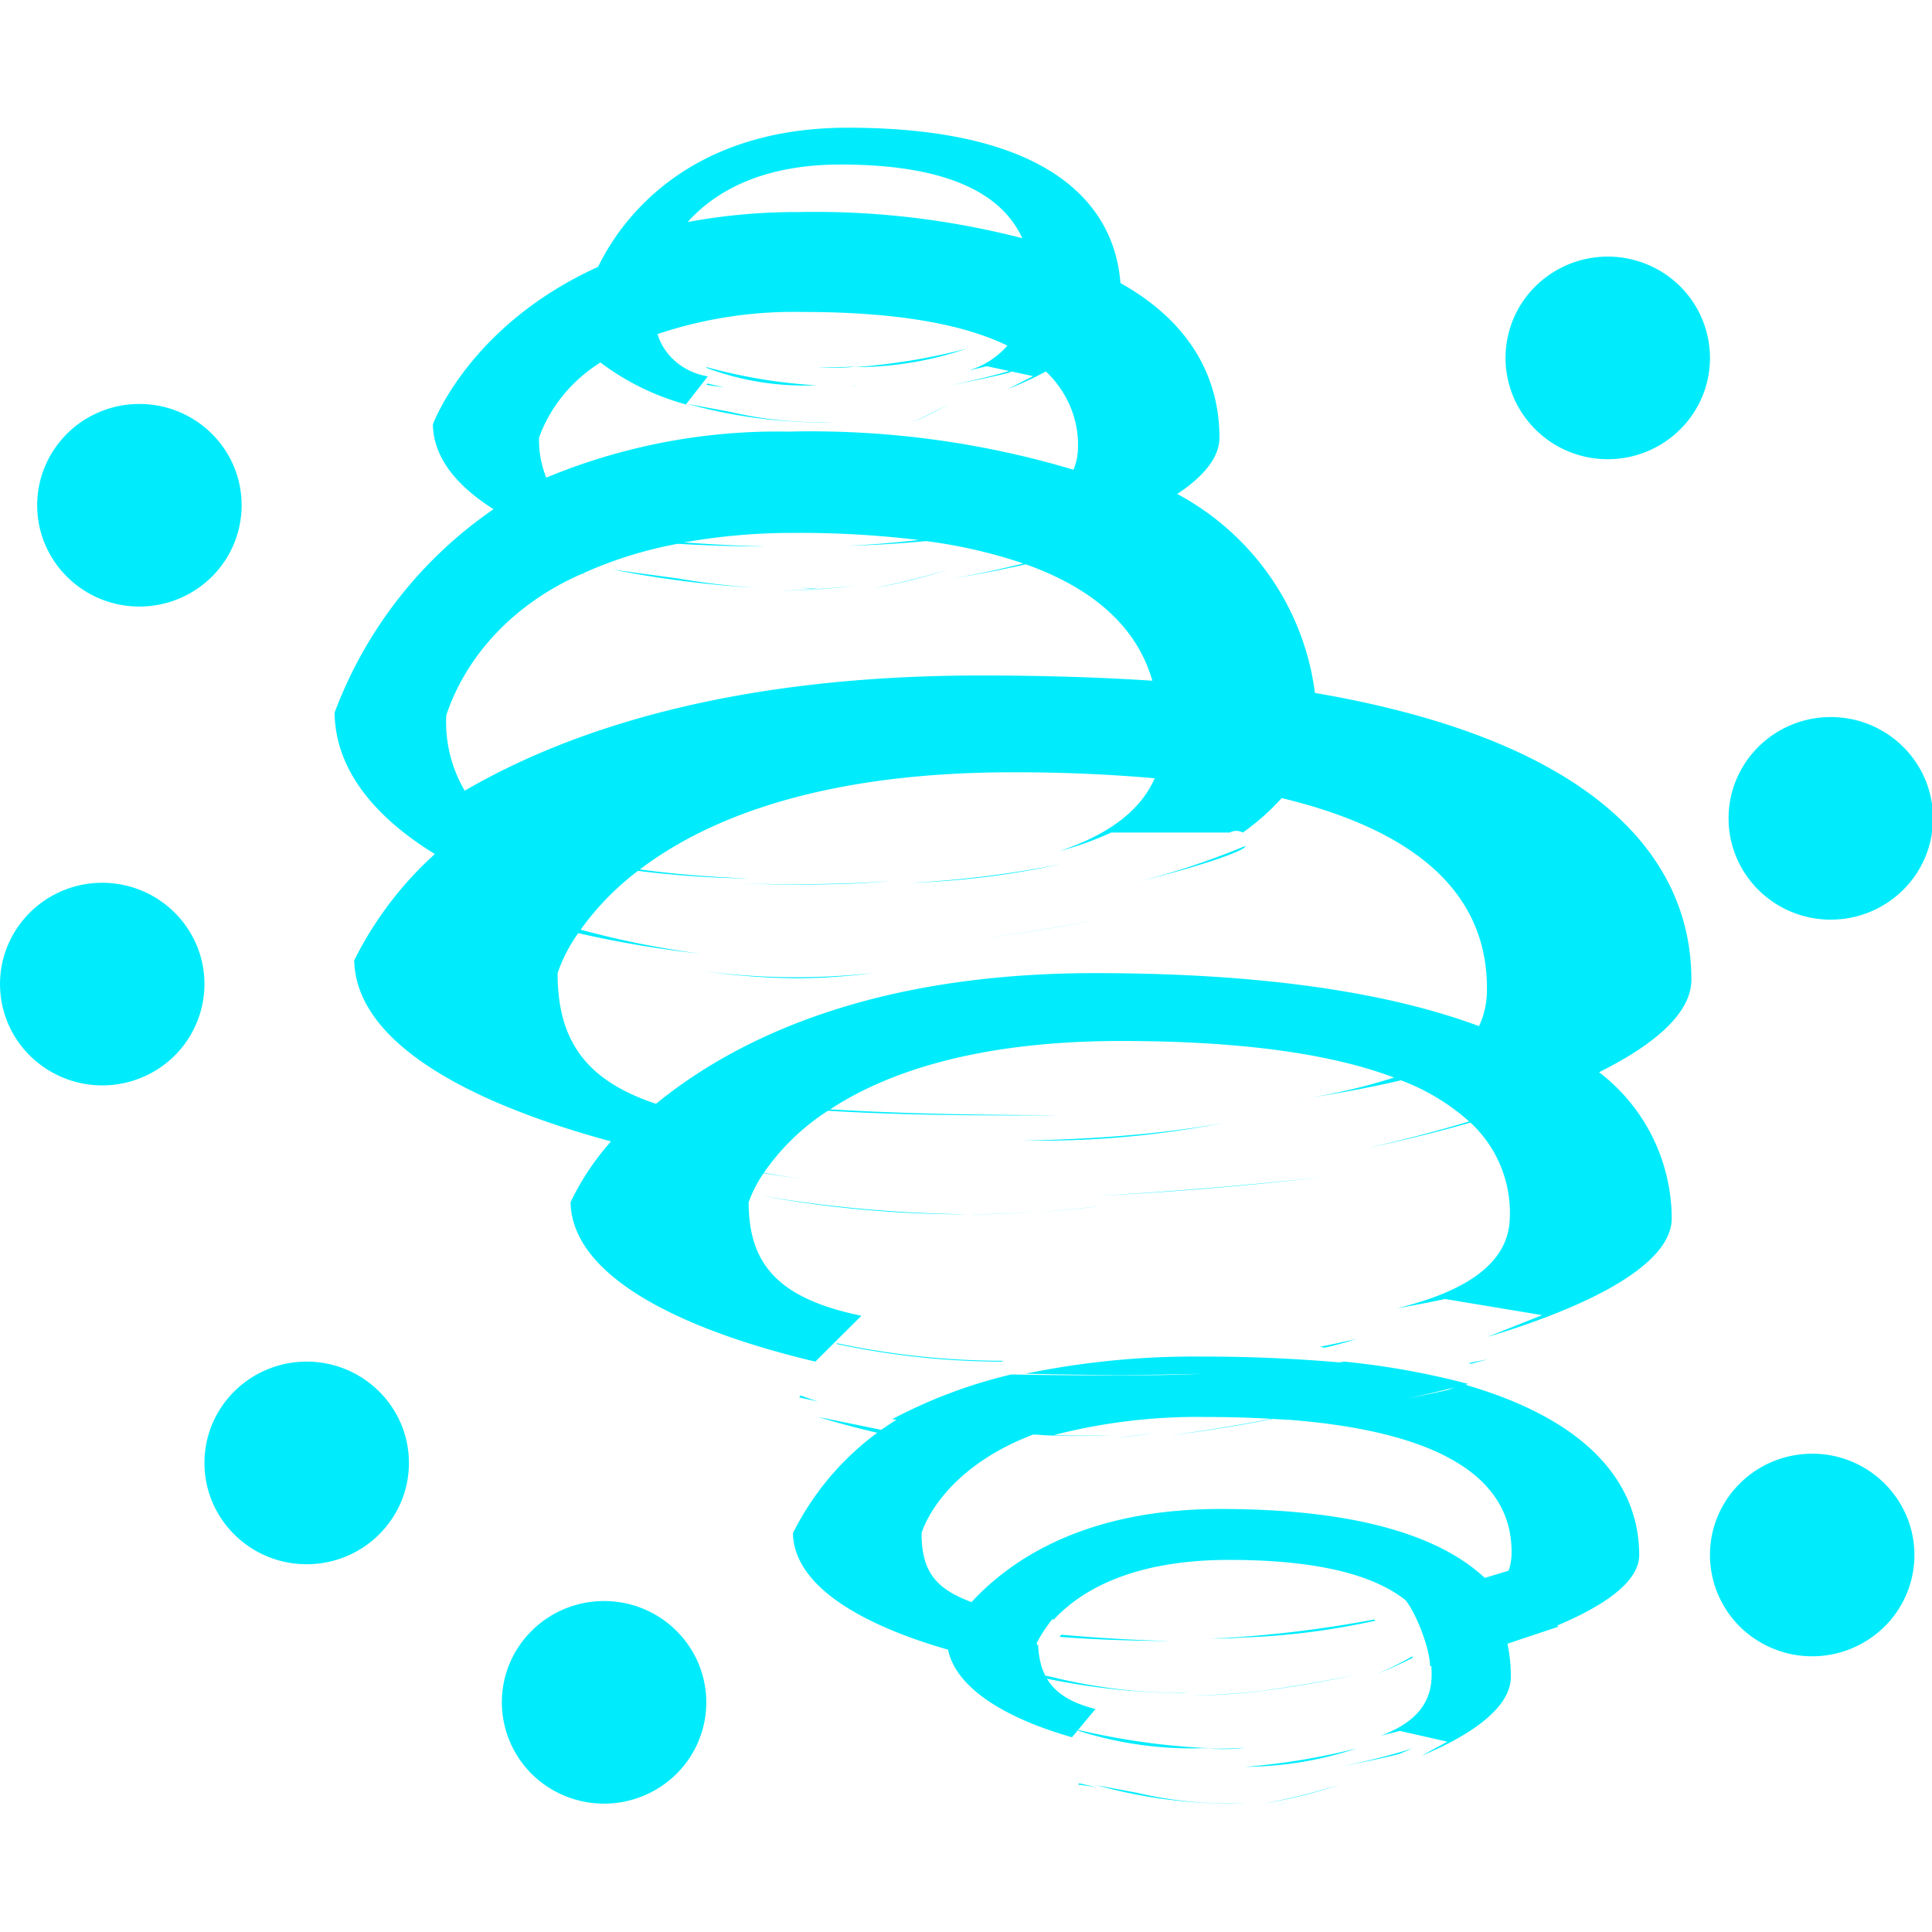 <svg
  t="1730712229264"
  class="icon"
  viewBox="0 0 1180 1024"
  version="1.1"
  xmlns="http://www.w3.org/2000/svg"
  p-id="13699"
  width="200"
  height="200"
>
  <path
    d="M1118.178 483.689c-34.479 0-62.428-27.708-62.428-61.874 0-34.165 27.949-61.862 62.428-61.862 34.491 0 62.44 27.696 62.44 61.862s-27.949 61.862-62.44 61.862zM981.961 202.463a62.44 62.44 0 0 1-57.681-38.189 61.452 61.452 0 0 1 13.529-67.427 62.862 62.862 0 0 1 68.042-13.408 61.862 61.862 0 0 1 38.551 57.151c0 34.178-27.961 61.874-62.44 61.874z m51.08 317.922c0 20.119-21.877 39.322-56.38 56.489a112.76 112.76 0 0 1 44.369 89.269c0 27.672-48.369 53.152-112.664 72.451l33.539-13.348-59.344-9.854s-11.204 2.482-29.274 5.662c42.165-10.36 68.066-27.443 68.837-54.91a75.101 75.101 0 0 0-24.022-58.501c-20.733 5.867-41.671 11.035-62.765 15.48a931.768 931.768 0 0 0 61.994-16.167 132.277 132.277 0 0 0-41.707-25.142c-11.77 2.795-34.539 7.674-65.958 12.131a362.436 362.436 0 0 0 61.801-13.818c-36.117-13.613-89.233-22.323-166.731-22.323-89.546 0-144.36 19.878-177.742 41.755 32.431 1.976 77.487 3.542 139.806 3.542-18.842 0.229-38.213 0.229-58.103 0-31.226-0.337-58.693-1.181-83.004-2.699a138.469 138.469 0 0 0-39.129 37.84l2 0.422s7.831 1.446 21.082 3.313c-7.782-1.048-15.541-2.181-23.287-3.409-3.807 5.506-6.867 11.469-9.108 17.733 0 38.671 19.07 59.031 68.861 69.319l-28.118 28.009c-81.016-19.167-148.564-51.61-149.528-97.34a159.455 159.455 0 0 1 24.709-37.153c-86.98-23.564-155.768-60.368-156.829-110.58a218.245 218.245 0 0 1 49.248-64.934c-36.262-22.299-60.765-51.08-61.247-86.329a261.927 261.927 0 0 1 97.099-124.302c-22.287-14.047-36.683-31.286-37.057-51.778 0 0 21.877-60.404 100.882-96.208C377.573 59.561 417.099 0 517.812 0c121.507 0 162.671 45.381 166.526 94.871 43.851 24.576 60.464 59.091 60.464 94.449 0 12.119-9.758 23.745-25.769 34.37 46.249 24.829 77.535 70.066 84.076 121.531C975.251 374.664 1033.041 446.344 1033.041 520.397zM513.379 22.492c-49.682 0-77.728 17.649-93.353 35.105a364.869 364.869 0 0 1 67.741-6.084c46.02-0.928 91.943 4.445 136.602 15.974-11.228-24.6-41.056-44.996-110.99-44.996z m125.41 126.374c-7.433 4.024-15.143 7.59-23.082 10.65l15.324-7.794-28.347-6.048s-4.397 1.108-11.204 2.614a50.622 50.622 0 0 0 23.817-15.191c-25.576-12.433-64.982-20.552-125.012-20.552a261.951 261.951 0 0 0-88.702 13.493c4.072 13.432 16.047 23.48 30.756 25.817l-13.408 17.167a154.263 154.263 0 0 1-52.224-25.624c-17.516 11.011-30.684 27.106-37.466 45.815-0.241 8.361 1.265 16.685 4.409 24.504a368.242 368.242 0 0 1 147.89-28.106c59.006-1.434 117.856 6.433 174.08 23.275 1.65-3.831 2.578-7.915 2.723-12.047 0.952-17.854-6.144-35.25-19.552-47.983z m-12.228 117.796c-10.336 2.301-25.733 5.493-44.249 8.674a693.405 693.405 0 0 0 42.731-9.192 307.838 307.838 0 0 0-59.44-13.661c-15.818 1.494-31.684 2.446-47.586 2.879a690.056 690.056 0 0 0 43.201-3.542 603.353 603.353 0 0 0-75.692-4.337 378.229 378.229 0 0 0-67.608 5.783c14.709 1.108 31.636 2.072 49.634 2.506h-4.253a1002.436 1002.436 0 0 1-49.417-1.626c-20.203 3.735-39.731 9.854-58.055 18.155 0.735 0.169 1.446 0.361 2.181 0.506l-2.518-0.361c-40.237 17.456-70.295 48.766-82.92 86.377a82.908 82.908 0 0 0 11.252 46.116c63.271-36.84 162.671-70.379 315.031-70.379 37.948 0 72.776 1.096 104.978 3.192-8.023-27.768-29.708-54.091-77.27-71.078z m156.25 142.782a141.011 141.011 0 0 1-23.769 21.058 8.072 8.072 0 0 0-7.903 0h-72.451c-10.24 4.674-20.866 8.469-31.732 11.348 28.552-9.517 49.152-23.697 58.308-44.502-28.913-2.53-57.934-3.735-86.956-3.65-119.097 0-188.055 29.335-227.497 59.32 16.408 2.253 38.647 4.469 66.801 5.578-22.721-0.361-45.417-1.928-67.97-4.698-13.372 10.12-25.178 22.227-35.021 35.912 23.95 6.517 48.309 11.397 72.885 14.601a641.638 641.638 0 0 1-74.342-12.481 94.654 94.654 0 0 0-12.601 24.419c0 41.153 17.227 65.56 60.115 79.812 48.152-39.334 130.915-79.812 268.071-79.812 104.713 0 180.742 12.36 234.58 32.37 2.964-6.289 4.602-13.131 4.795-20.094 1.205-45.225-22.938-94.594-125.326-119.182z m-113.038 74.234c-22.287 4.457-45.044 8.204-68.114 11.252 23.034-3.12 45.779-6.867 68.114-11.252z m22.769-22.504a473.558 473.558 0 0 0 68.018-22.48c1.132 2.434-25.48 11.975-68.078 22.492h0.072z m-45.466-11.24c-29.551 6.457-60.043 10.24-90.823 11.252a632.29 632.29 0 0 0 90.75-11.252h0.072z m-102.171 10.168c-9.481 0.819-19.492 1.446-30.214 1.771a845.499 845.499 0 0 1-60.597-0.325c4 0.108 7.891 0.241 12.083 0.325 27.877 0.458 54.332 0 78.667-1.771h0.06z m-11.36 56.127a361.159 361.159 0 0 1-45.863 3.277 414.527 414.527 0 0 1-56.296-4.156c33.912 4.385 68.186 4.674 102.159 0.879z m-11.228 1.229c-0.651 0.133-1.313 0.193-1.964 0.313l3.686-0.699c-0.578 0.12-1.144 0.277-1.723 0.386z m-45.538-234.737a480.738 480.738 0 0 0 45.417-3.024c-2.229 0.265-4.433 0.542-6.686 0.795-12.854 1.41-25.781 2.156-38.719 2.241v-0.012z m11.445-1.771c3.662 0.229 7.409 0.361 11.276 0.313-1.229 0-2.542 0.205-3.759 0.205-2.385 0-5.06-0.361-7.59-0.494l0.06-0.024z m90.738-10.987a356.147 356.147 0 0 1-45.417 11.252 468.691 468.691 0 0 0 45.369-11.24l0.048-0.012z m-79.45-33.431c3.783-0.12 7.554-0.349 11.324-0.699a82.643 82.643 0 0 1-5.156 0.675c-2.096 0.229-4.108-0.036-6.18 0.036l0.012-0.012z m-34.069 44.67a649.674 649.674 0 0 1-90.823-11.24l39.273 5.325c16.986 2.927 34.19 4.903 51.489 5.927l0.06-0.012z m113.556-123.723a392.662 392.662 0 0 0 45.369-11.252l-8.397 3.494s-14.938 3.831-37.009 7.758h0.036z m-58.85 0.422c1.361-0.241 2.759-0.566 4.144-0.843-0.879 0.205-1.699 0.434-2.578 0.626-0.566 0.108-1.084 0.12-1.602 0.217h0.036z m58.814 10.83a105.954 105.954 0 0 1-22.709 11.24 133.722 133.722 0 0 0 22.685-11.228l0.024-0.012zM590.312 134.975a209.86 209.86 0 0 1-68.114 11.252A377.832 377.832 0 0 0 590.312 134.975z m-90.835 22.408h-2.855a169.984 169.984 0 0 1-65.235-10.746l0.181-0.41c22.468 6.168 45.164 9.891 67.933 11.144h-0.024z m19.757-11.119c-6.698 0.518-13.336 0.434-19.733 0 7.855 0.181 15.444 0 22.697-0.422-0.976 0.108-1.964 0.313-2.964 0.398v0.024z m-8.397 33.37c-3.867 0.205-7.638 0.337-11.228 0.337a310.332 310.332 0 0 1-79.583-11.24l25.6 4.747c21.323 5.024 43.285 7.108 65.223 6.144h-0.012z m-79.45-22.576l0.795-0.819c3.494 0.855 6.987 1.711 10.553 2.47l-11.348-1.65z m111.23 641.578a565.658 565.658 0 0 1-43.128-11.252l45.417 9.264c-0.759 0.675-1.506 1.325-2.289 1.988zM602.359 903.529c-6.024 6.963-11.421 19.998-15.661 28.166-56.043-14.926-101.725-39.334-102.4-73.282a170.586 170.586 0 0 1 69.536-72.945c29.6 4.626 59.452 7.469 89.389 8.529-68.584 20.974-80.366 64.416-80.366 64.416-0.024 26.624 11.288 36.503 39.502 45.116z m-15.721 14.577l13.673 2.108c11.18 2.518 22.432 4.698 33.732 6.505 1.036 21.432 10.999 33.069 35.033 39.081l-14.336 17.263C613.321 971.234 578.746 951.212 578.264 922.973c0.964-2.53 2.048-4.987 3.277-7.397 1.976 0.542 4.036 0.988 6.048 1.506l-0.964 1.024z m151.251 71.644h-3.337a228.316 228.316 0 0 1-76.137-10.722l0.229-0.422c26.263 6.168 52.718 9.879 79.246 11.107v0.036z m136.469-43.49a74.632 74.632 0 0 0-1.132-14.794c13.914-3.506 22.191-6.024 22.191-5.999l12.89-6.277c3.229-1.205 6.505-2.361 9.602-3.614a95.654 95.654 0 0 1 4.855 30.66c0 18.336-23.371 35.202-54.477 48.068l15.709-8.541-29.045-6.59s-4.397 1.205-11.65 2.915c19.131-7.023 30.66-18.275 31.057-35.852v0.024z m64.428-28.25l-20.613-3.361a74.463 74.463 0 0 0-12.3-14.529c10.397-6.228 16.866-16.782 17.312-28.262 0.988-35.153-23.323-74.258-137.71-82.836 7.349-1.084 14.697-2.265 22.058-3.518 45.863-7.349 76.655-14.541 76.667-14.541l9.517-3.566c79.282 22.624 107.448 62.91 107.448 104.448 0 19.938-32.527 38.43-77.475 53.031-0.12-0.253-0.265-0.518-0.373-0.771l15.468-6.096z m-30.612-165.647l-9.577 2.59-1.783-0.361c3.807-0.759 7.578-1.494 11.288-2.265l0.072 0.024z m-102.171-7.734c8.541-1.687 16.227-3.385 22.697-4.939-6.12 2.036-12.613 3.867-19.601 5.409l-3.096-0.482zM638.644 618.665h-14.276c45.694-0.928 87.992-4.192 124.868-11.252a578.741 578.741 0 0 1-110.592 11.252z m31.13 40.309l-1.65 0.229a692.513 692.513 0 0 1-202.68-6.795c42.791 7.204 85.92 10.963 129.12 11.252 22.938 0 48.441-1.662 75.21-4.698z m0-6.566c45.707-2.638 91.16-6.385 136.228-11.252-44.96 5.18-90.449 8.927-136.228 11.252z m-56.754 100.713c-0.494 0.169-0.94 0.361-1.446 0.518a487.942 487.942 0 0 1-100.725-10.806l0.361-0.434c33.611 7.144 67.68 10.722 101.798 10.722z m69.451 8.818c7.337 0 14.818 0 22.733-0.06 12.408-0.12 24.817-0.566 37.225-1.325 26.347-0.964 52.634-3.253 78.703-6.915 25.612 2.53 50.947 7.108 75.68 13.637-28.672 7.469-57.766 13.613-87.136 18.42-7.409 1.12-15.24 2.325-23.468 3.482a706.921 706.921 0 0 0-49.718-1.723 350.063 350.063 0 0 0-93.317 11.18 665.419 665.419 0 0 1-90.485-8.806l-7.782-1.024a305.875 305.875 0 0 1 72.788-27.347c21.612 0.446 43.213 0.602 64.813 0.482h-0.036z m-1.422 36.406a396.649 396.649 0 0 1-45.333 0.12l0.614-0.241c14.083 0.747 29.13 0.855 44.791 0.145l-0.072-0.024z m64.295 45.285c86.739 0 136.746 17.95 162.828 43.357a109.628 109.628 0 0 1-33.852 14.914c-3.626 0.651-7.252 1.277-10.891 1.879-16.745-16.673-50.019-29.045-112.748-29.045-59.91 0-91.1 19.275-107.002 36.382a916.745 916.745 0 0 1-41.273-4.494l-0.301 0.325c-3.976-0.843-7.903-1.855-11.794-3.012 23.263-26.865 69.271-60.308 155.034-60.308z m-112.002 83.607l-38.213-3.674c-4.831-0.699-9.65-1.446-14.456-2.217L602.359 903.529c14.324 1.867 33.611-0.663 48.188 0-7.108 4.867-14.179 15.685-17.336 21.998 0.012 0.602 0.12 1.132 0.133 1.699z m8.337 18.818c27.961 6.963 56.38 10.276 84.859 9.903-1.614 0-3.373 0.157-4.903 0.157a427.791 427.791 0 0 1-85.92-9.614v-1.638l5.963 1.193z m221.076-11.469c-6.024 3.024-13.758 6.638-22.697 10.276 7.626-3.253 15.203-7.072 22.6-11.24 0 0.361 0.048 0.687 0.072 1.012l0.024-0.048zM855.347 896.133c3.855-0.602 7.59-1.229 11.168-1.915 13.288-1.602 21.323-2.735 21.323-2.735L927.629 879.435c2.241 2.482 22.456 33.467 24.094 36.141l-36.141 12.047c-13.553 2.915-27.371 9.602-42.165 12.047 0-12.047-10.891-38.587-18.071-43.538z m-106.11 26.238a733.991 733.991 0 0 0 90.172-11.252l0.651 0.735c-29.901 6.626-60.308 10.144-90.823 10.517z m-11.348 0.313a690.08 690.08 0 0 0 22.709-0.699c-3.445 0.277-6.879 0.518-10.324 0.687-4.204 0.205-8.228-0.06-12.384 0.012z m-27.262 1.602c-24.516-0.289-45.454-1.084-63.548-2.566 0.386-0.434 0.747-0.867 1.205-1.289 18.432 1.638 41.683 3.253 66.897 3.879l-4.554-0.024z m-29.503-124.35c7.59-0.518 15.155-1.385 22.709-2.602l-1.108 0.205c-7.361 1.277-14.577 2-21.6 2.409z m101.256-12.553h0.916c-22.6 4.698-45.321 8.457-68.114 11.252a1047.95 1047.95 0 0 0 67.223-11.252h-0.024z m-94.136-25.6c-23.504 0-43.948-0.313-61.789-0.783a508.904 508.904 0 0 1 106.653-10.457 963.668 963.668 0 0 1 86.329 3.674 1105.438 1105.438 0 0 1-72.704 6.361c-18.552 0.723-38.129 1.084-58.513 1.193h0.024z m72.403 194.319a1009.544 1009.544 0 0 0 68.066-11.24 781.963 781.963 0 0 1-68.114 11.24h0.036z m4.602-0.711c-12.854 1.41-25.781 2.144-38.707 2.229 13.975-0.205 29.31-1.205 45.405-3.012-2.265 0.241-4.469 0.518-6.734 0.771l0.036 0.012zM817.399 1001.111a393.071 393.071 0 0 0 45.369-11.252l-8.385 3.494s-14.902 3.831-37.021 7.746h0.036zM781.089 1024c1.458-0.217 2.964-0.53 4.457-0.795l-2.771 0.602a10.662 10.662 0 0 0-1.723 0.096l0.036 0.096z m36.262-11.625a331.921 331.921 0 0 1-45.417 11.228 446.874 446.874 0 0 0 45.381-11.252l0.036 0.024z m-56.718-11.264c22.877-1.831 45.622-5.59 68.066-11.252-22.203 7.349-45.092 11.119-68.102 11.24h0.036z m-4.674-11.156c-6.108 0.482-12.204 0.41-18.071 0 7.879 0.205 15.48 0 22.709-0.53-1.566 0.205-3.132 0.386-4.674 0.518l0.036 0.012z m4.638 33.31c-3.867 0.217-7.65 0.337-11.24 0.337a310.405 310.405 0 0 1-79.583-11.252l25.6 4.807c21.408 5.024 43.297 7.072 65.175 6.096h0.048zM658.426 1011.953l0.783-0.759c3.494 0.807 6.999 1.602 10.565 2.325l-11.348-1.566zM488.14 775.505l0.795-1.205c3.482 1.289 6.999 2.506 10.565 3.674l-11.36-2.47zM85.142 292.454c-34.479 0-62.428-27.696-62.428-61.862s27.949-61.862 62.428-61.862c34.491 0 62.44 27.696 62.44 61.862a61.585 61.585 0 0 1-18.287 43.743 62.729 62.729 0 0 1-44.152 18.119z m39.731 230.593a61.862 61.862 0 0 1-38.539 57.163 62.862 62.862 0 0 1-68.042-13.42 61.452 61.452 0 0 1-13.529-67.415 62.44 62.44 0 0 1 57.681-38.189c34.479 0 62.428 27.708 62.428 61.862z m62.44 230.593c34.479 0 62.44 27.708 62.44 61.874 0 34.165-27.949 61.862-62.44 61.862-34.479 0-62.44-27.708-62.44-61.862 0-34.178 27.949-61.874 62.44-61.874z m181.634 146.227a62.44 62.44 0 0 1 57.681 38.189 61.452 61.452 0 0 1-13.529 67.427 62.862 62.862 0 0 1-68.042 13.408 61.862 61.862 0 0 1-38.551-57.151c0-34.165 27.949-61.874 62.44-61.874z m737.882-89.992a62.44 62.44 0 0 1 57.681 38.189 61.452 61.452 0 0 1-13.529 67.427 62.862 62.862 0 0 1-68.042 13.408 61.862 61.862 0 0 1-38.551-57.151c0-34.165 27.949-61.862 62.44-61.862z"
    fill="#00ECFC"
    p-id="13700"
  ></path>
</svg>
